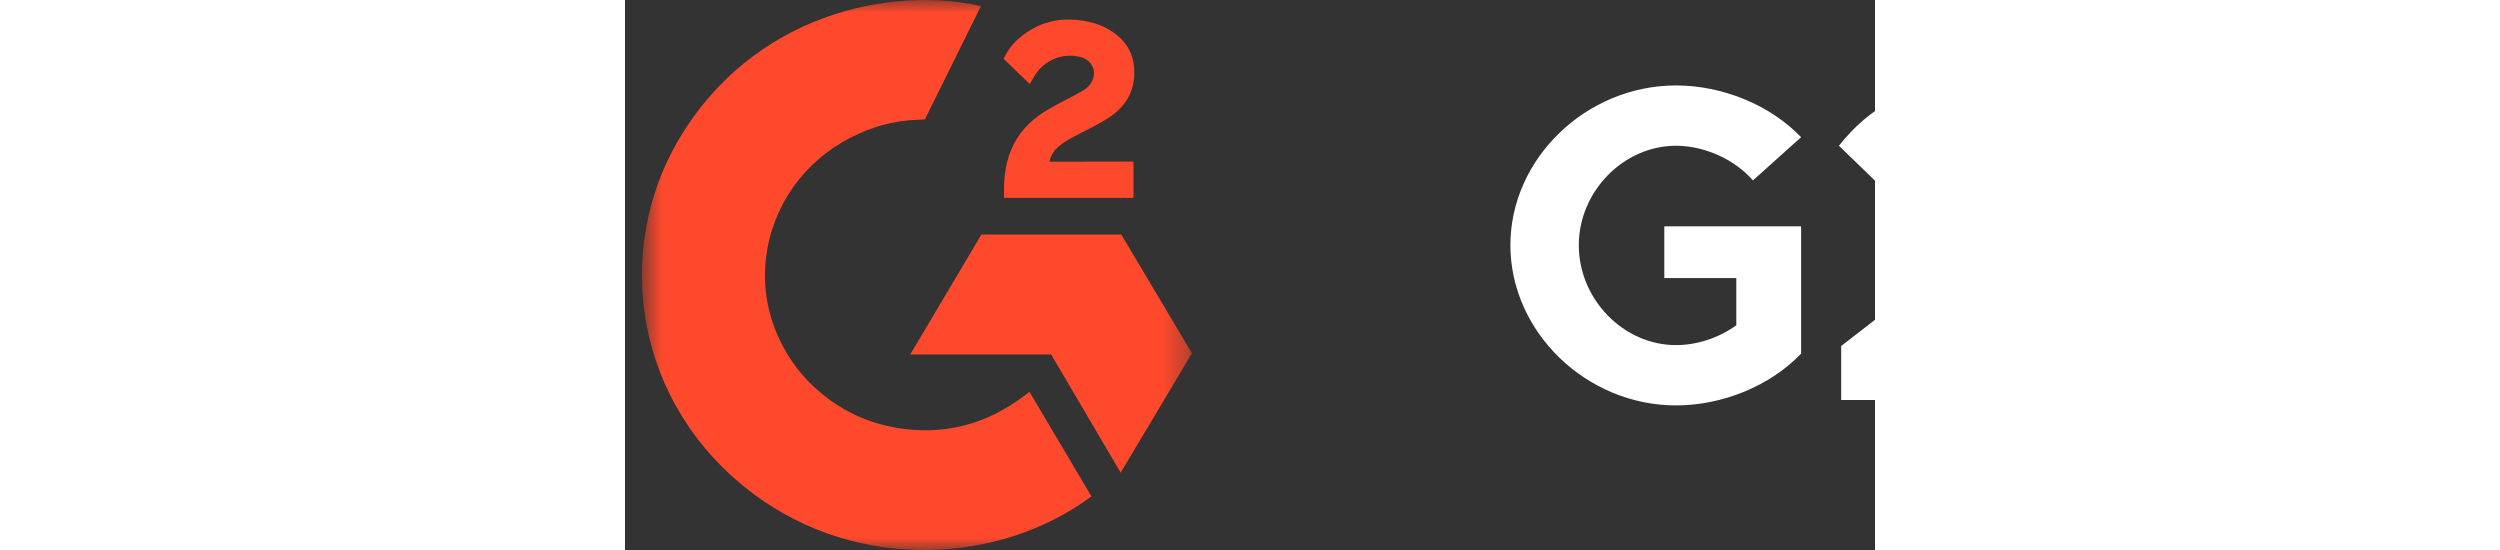 <svg width="100" height="22" viewBox="0 0 50 22" fill="none" xmlns="http://www.w3.org/2000/svg">
<rect x="0" y="0" width="50" height="22" fill="#333333" stroke="none"/>
<g clip-path="url(#clip0_1872_1071)">
<mask id="mask0_1872_1071" style="mask-type:luminance" maskUnits="userSpaceOnUse" x="0" y="0" width="23" height="22">
<path d="M22.678 0H0.678V22H22.678V0Z" fill="white"/>
</mask>
<g mask="url(#mask0_1872_1071)">
<path d="M16.18 15.674C17.012 17.079 17.835 18.467 18.657 19.854C15.017 22.565 9.353 22.893 5.16 19.771C0.335 16.175 -0.458 10.04 2.125 5.624C5.096 0.545 10.656 -0.579 14.236 0.245C14.139 0.449 11.995 4.776 11.995 4.776C11.995 4.776 11.826 4.787 11.73 4.789C10.672 4.832 9.884 5.072 9.039 5.497C8.112 5.967 7.318 6.651 6.726 7.489C6.134 8.327 5.761 9.293 5.642 10.303C5.517 11.327 5.662 12.366 6.065 13.32C6.405 14.127 6.886 14.844 7.532 15.449C8.521 16.378 9.699 16.953 11.064 17.143C12.357 17.324 13.601 17.145 14.766 16.576C15.203 16.362 15.575 16.127 16.009 15.804C16.064 15.769 16.114 15.725 16.18 15.674Z" fill="#FF492C"/>
<path d="M16.189 3.358C15.977 3.156 15.781 2.969 15.587 2.781C15.47 2.669 15.358 2.553 15.239 2.444C15.197 2.404 15.146 2.35 15.146 2.35C15.146 2.35 15.187 2.267 15.204 2.232C15.432 1.788 15.79 1.462 16.213 1.204C16.682 0.915 17.228 0.769 17.782 0.782C18.491 0.796 19.151 0.967 19.707 1.43C20.118 1.772 20.328 2.205 20.366 2.722C20.427 3.594 20.056 4.263 19.319 4.729C18.886 5.003 18.419 5.215 17.951 5.467C17.693 5.605 17.472 5.727 17.219 5.978C16.997 6.23 16.986 6.467 16.986 6.467L20.341 6.463V7.916H15.163C15.163 7.916 15.163 7.817 15.163 7.776C15.143 7.062 15.229 6.39 15.565 5.741C15.874 5.146 16.355 4.71 16.932 4.375C17.377 4.116 17.845 3.897 18.291 3.639C18.566 3.481 18.76 3.248 18.759 2.911C18.759 2.622 18.542 2.364 18.233 2.284C17.504 2.093 16.761 2.398 16.375 3.047C16.319 3.142 16.262 3.236 16.189 3.358Z" fill="#FF492C"/>
<path d="M22.678 14.13L19.851 9.381H14.256L11.41 14.179H17.046L19.827 18.906L22.678 14.13Z" fill="#FF492C"/>
</g>
<path class="svg-text" d="M41.572 11.122V9.052H47.044V14.146C45.802 15.442 43.894 16.216 42.04 16.216C38.458 16.216 35.416 13.282 35.416 9.808C35.416 6.334 38.458 3.418 42.04 3.418C43.894 3.418 45.802 4.192 47.044 5.488L45.118 7.216C44.38 6.37 43.174 5.83 42.04 5.83C39.934 5.83 38.152 7.666 38.152 9.808C38.152 11.968 39.934 13.804 42.04 13.804C42.886 13.804 43.75 13.516 44.452 13.012V11.122H41.572Z" fill="white"/>
<path class="svg-text" d="M48.647 16V13.84L53.201 10.312C54.677 9.142 55.145 8.332 55.145 7.468C55.145 6.442 54.281 5.83 53.273 5.83C52.067 5.83 51.149 6.442 50.249 7.468L48.557 5.83C49.781 4.282 51.347 3.418 53.345 3.418C55.973 3.418 57.881 5.038 57.881 7.36C57.881 9.016 57.161 10.294 55.001 11.86L52.751 13.606H57.989V16H48.647Z" fill="white"/>
</g>
<defs>
<clipPath id="clip0_1872_1071">
<rect width="80" height="22" fill="white" transform="translate(0.5)"/>
</clipPath>
</defs>
</svg>
